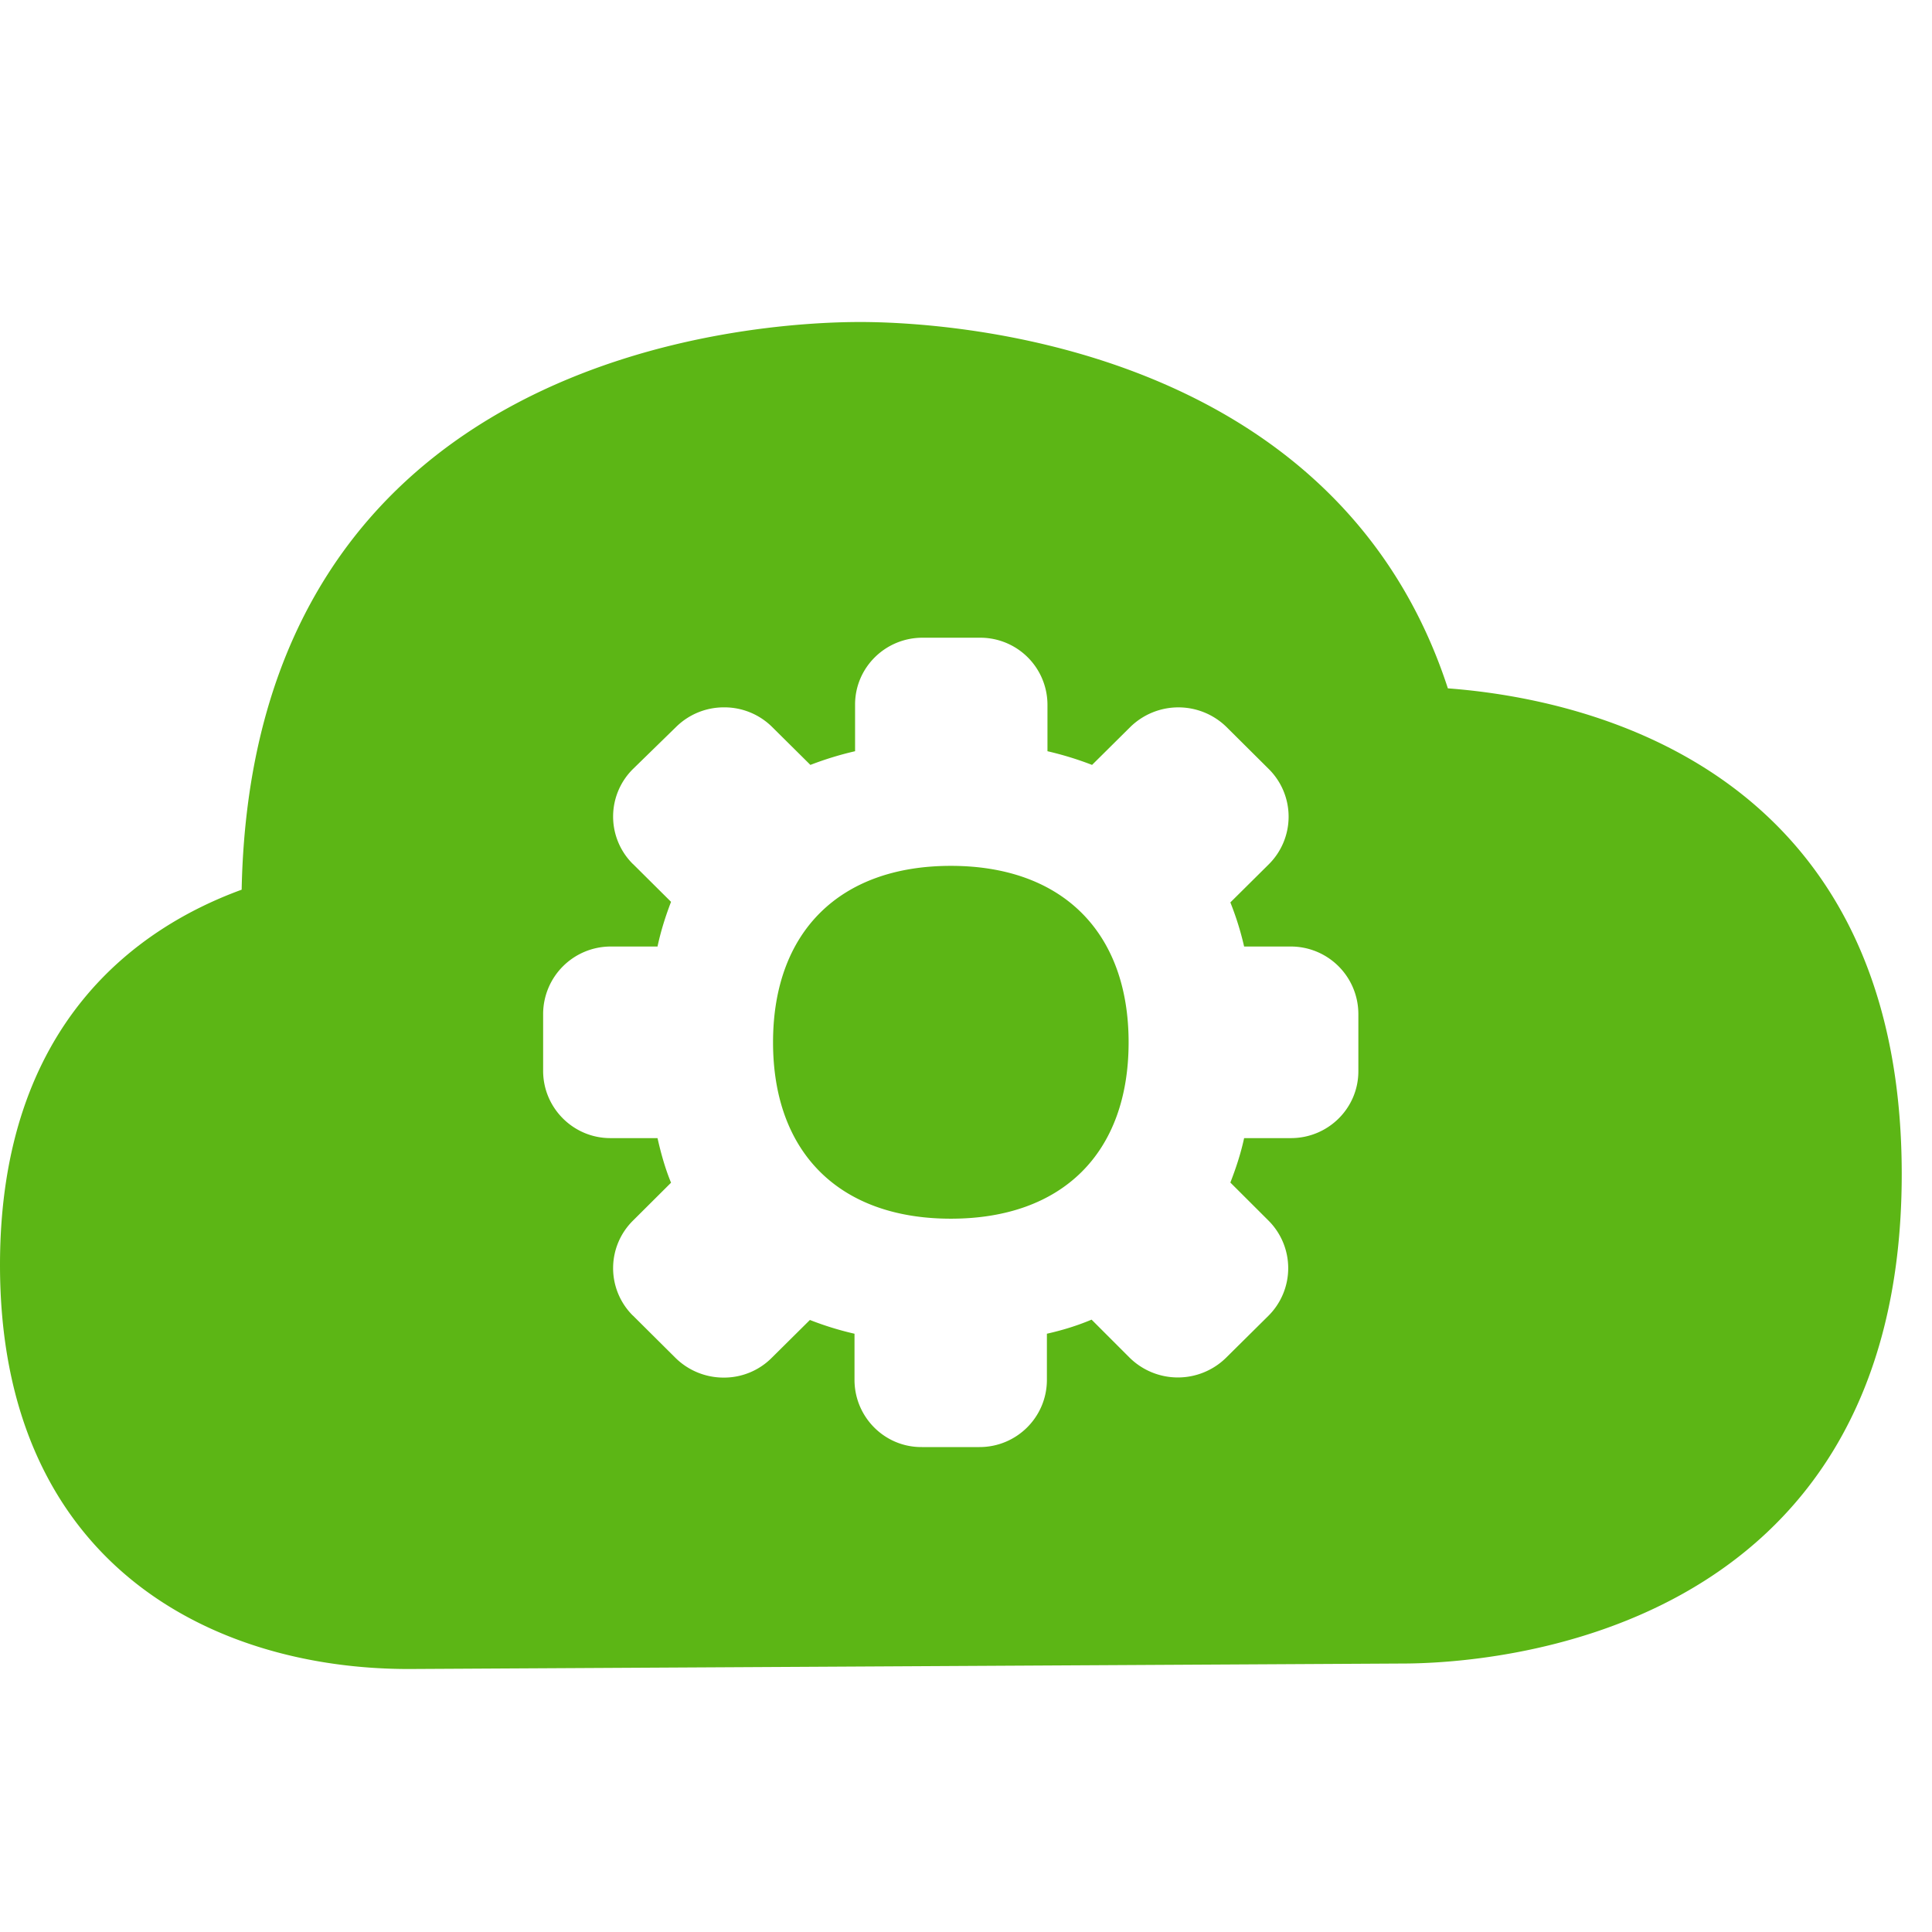 <svg width="24" height="24" viewBox="0 0 24 24" xmlns="http://www.w3.org/2000/svg"><path d="M11.812 10.756c1.381 0 2.208.82 2.208 2.192 0 1.375-.823 2.191-2.208 2.191-1.385 0-2.209-.82-2.209-2.191 0-1.372.827-2.192 2.209-2.192zm5.062 2.552v-.716a.839.839 0 00-.837-.834h-.582c-.043-.188-.1-.37-.171-.548l.474-.47a.834.834 0 00.01-1.18l-.007-.007-.524-.521a.854.854 0 00-1.197 0l-.474.47a4.064 4.064 0 00-.554-.17v-.58a.834.834 0 00-.837-.83h-.716c-.46 0-.837.37-.837.83v.58c-.188.043-.373.1-.555.17l-.474-.47a.842.842 0 00-.595-.245h-.003a.844.844 0 00-.598.245l-.531.518a.83.83 0 00-.007 1.18l.007.006.47.467c-.07.182-.128.367-.168.555h-.581a.84.84 0 00-.84.834v.716c.003.46.38.833.84.83h.581c.037.165.09.366.168.554l-.47.468a.83.83 0 00-.007 1.18l.007.006.524.521a.85.85 0 00.598.246h.004a.836.836 0 00.595-.246l.474-.47c.17.067.36.127.554.171v.578c.003.46.377.834.837.83h.716c.46 0 .834-.37.837-.83v-.578c.195-.044.377-.1.555-.175l.474.474a.854.854 0 001.196 0l.525-.52a.835.835 0 00.003-1.184l-.003-.003-.471-.47c.067-.172.128-.354.171-.552h.582c.46 0 .837-.37.837-.83zm1.113-4.757c1.7.128 5.637.975 5.637 6.034 0 5.785-5.167 6.08-6.206 6.08l-12.342.068C2.622 20.733 0 19.415 0 15.714c0-3.025 1.741-4.201 3.002-4.662C3.136 4.342 9.415 4 10.686 4c.988 0 5.889.222 7.3 4.551z" fill="#5CB615" fill-rule="nonzero"/></svg>